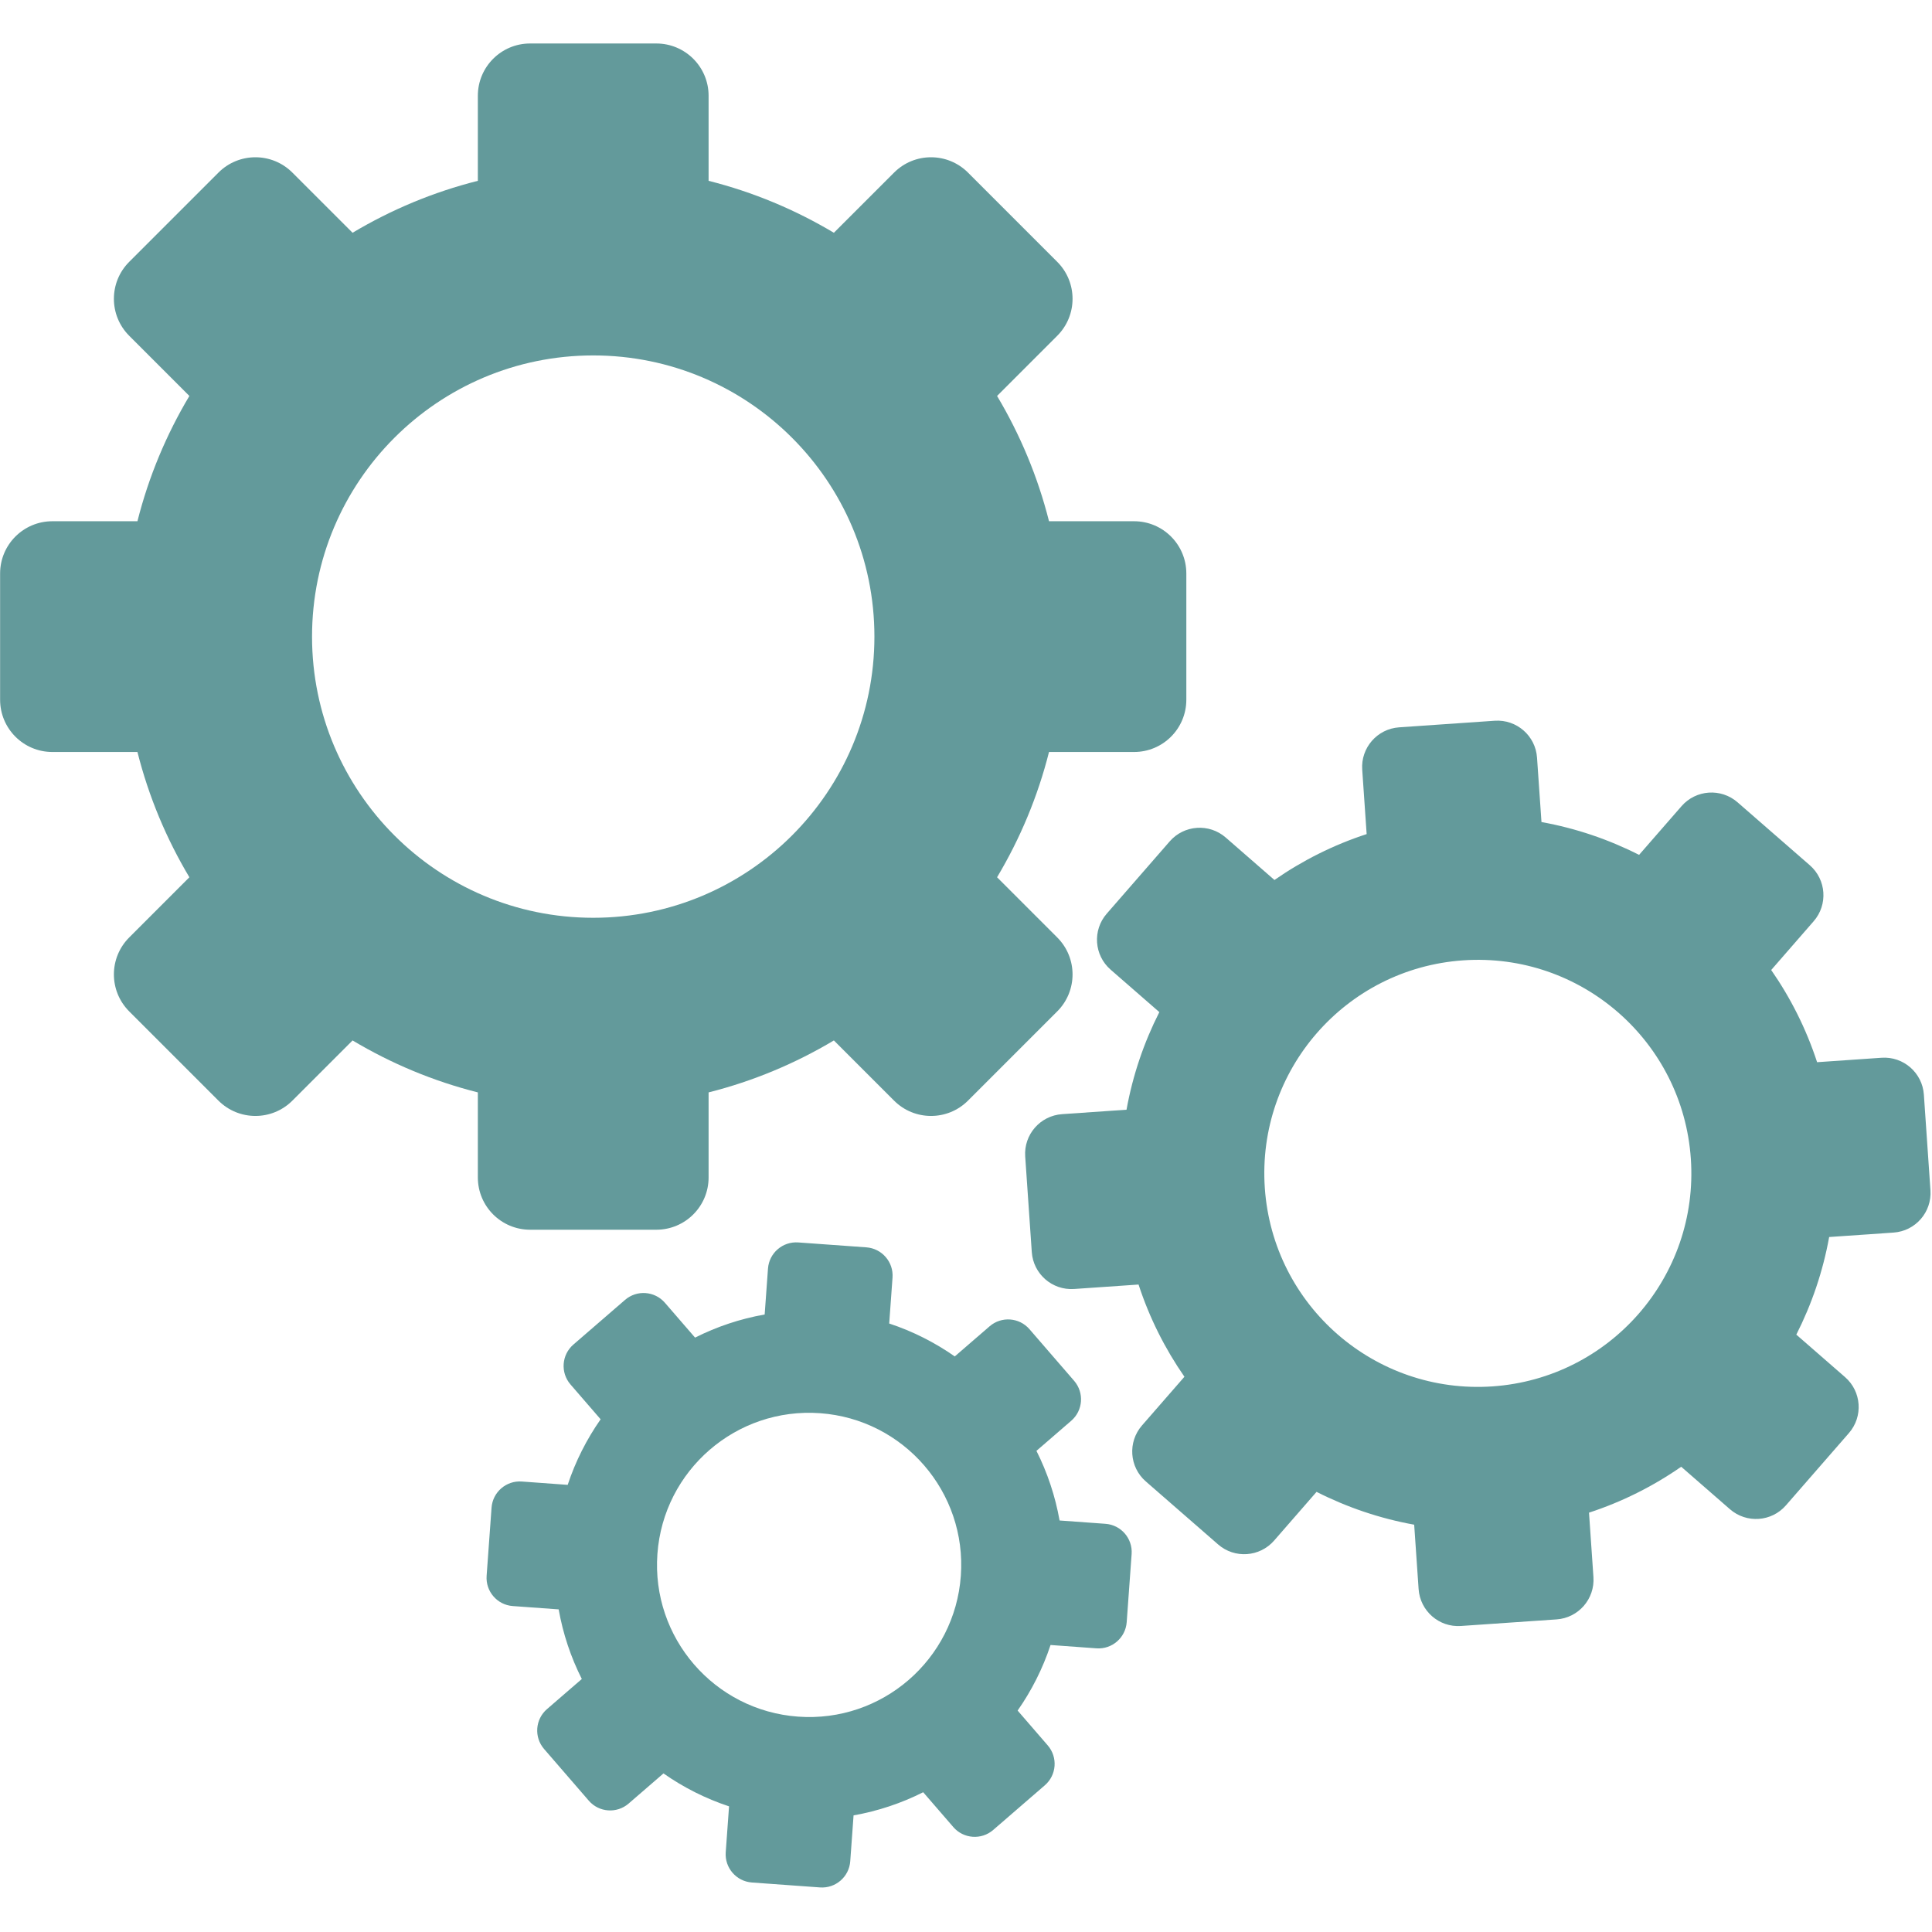 <svg xmlns="http://www.w3.org/2000/svg" xmlns:xlink="http://www.w3.org/1999/xlink" width="500" zoomAndPan="magnify" viewBox="0 0 375 375" height="500" preserveAspectRatio="xMidYMid meet" version="1.0"><defs><clipPath id="261efb6951"><path d="M 0 8.438 L 231 8.438 L 231 239 L 0 239 Z M 0 8.438 " clip-rule="nonzero"/></clipPath><clipPath id="1fcccf5532"><path d="M 94 241 L 220 241 L 220 366.938 L 94 366.938 Z M 94 241 " clip-rule="nonzero"/></clipPath></defs><rect x="-37.5" width="450" fill="#ffffff" y="-37.5" height="450" fill-opacity="1"/><rect x="-37.5" width="450" fill="#ffffff" y="-37.5" height="450" fill-opacity="1"/><g clip-path="url(#261efb6951)"><path fill="#639a9b" d="M 115.145 178.141 C 85.004 178.141 60.566 153.707 60.566 123.566 C 60.566 93.426 85.004 68.988 115.145 68.988 C 145.285 68.988 169.723 93.426 169.723 123.566 C 169.723 153.707 145.285 178.141 115.145 178.141 Z M 220.121 101.172 L 203.613 101.172 C 201.426 92.504 197.996 84.336 193.531 76.855 L 205.211 65.172 C 209.172 61.211 209.172 54.785 205.211 50.824 L 187.887 33.5 C 183.922 29.535 177.5 29.535 173.539 33.5 L 161.855 45.18 C 154.375 40.715 146.207 37.281 137.539 35.098 L 137.539 18.586 C 137.539 12.984 132.996 8.441 127.395 8.441 L 102.891 8.441 C 97.289 8.441 92.75 12.984 92.75 18.586 L 92.75 35.098 C 84.082 37.281 75.91 40.715 68.434 45.18 L 56.75 33.5 C 52.789 29.535 46.363 29.535 42.402 33.5 L 25.078 50.824 C 21.117 54.785 21.117 61.211 25.078 65.172 L 36.758 76.855 C 32.293 84.336 28.863 92.504 26.676 101.172 L 10.164 101.172 C 4.562 101.172 0.02 105.711 0.02 111.316 L 0.02 135.816 C 0.02 141.422 4.562 145.961 10.164 145.961 L 26.676 145.961 C 28.863 154.629 32.293 162.797 36.758 170.277 L 25.078 181.961 C 21.117 185.922 21.117 192.344 25.078 196.309 L 42.402 213.633 C 46.363 217.594 52.789 217.594 56.75 213.633 L 68.434 201.949 C 75.914 206.418 84.082 209.848 92.75 212.035 L 92.75 228.543 C 92.75 234.148 97.289 238.688 102.891 238.688 L 127.395 238.688 C 132.996 238.688 137.539 234.148 137.539 228.543 L 137.539 212.035 C 146.207 209.848 154.375 206.418 161.855 201.949 L 173.539 213.633 C 177.5 217.594 183.922 217.594 187.887 213.633 L 205.211 196.309 C 209.172 192.344 209.172 185.922 205.211 181.961 L 193.531 170.277 C 197.996 162.797 201.426 154.629 203.613 145.961 L 220.121 145.961 C 225.727 145.961 230.266 141.422 230.266 135.816 L 230.266 111.316 C 230.266 105.711 225.727 101.172 220.121 101.172 " fill-opacity="1" fill-rule="nonzero"/></g><path fill="#639a9b" d="M 289.691 269.098 C 266.855 270.664 247.074 253.43 245.5 230.594 C 243.93 207.762 261.164 187.977 283.996 186.402 C 306.836 184.832 326.621 202.066 328.191 224.906 C 329.762 247.738 312.527 267.523 289.691 269.098 Z M 365.207 205.309 L 352.699 206.172 C 350.59 199.719 347.566 193.711 343.789 188.277 L 352.031 178.812 C 354.828 175.605 354.492 170.742 351.285 167.945 L 337.258 155.727 C 334.047 152.93 329.184 153.266 326.387 156.473 L 318.145 165.93 C 312.246 162.938 305.879 160.766 299.199 159.559 L 298.336 147.055 C 298.047 142.809 294.367 139.605 290.121 139.895 L 271.562 141.176 C 267.316 141.469 264.113 145.145 264.406 149.387 L 265.266 161.895 C 258.812 164.004 252.801 167.027 247.371 170.805 L 237.91 162.562 C 234.703 159.77 229.836 160.102 227.039 163.312 L 214.82 177.34 C 212.023 180.547 212.359 185.414 215.57 188.207 L 225.027 196.449 C 222.035 202.348 219.863 208.715 218.656 215.395 L 206.148 216.258 C 201.902 216.551 198.699 220.227 198.992 224.473 L 200.27 243.035 C 200.562 247.277 204.238 250.48 208.484 250.191 L 220.992 249.328 C 223.098 255.781 226.125 261.793 229.898 267.227 L 221.656 276.684 C 218.863 279.895 219.199 284.758 222.406 287.551 L 236.438 299.777 C 239.641 302.57 244.508 302.234 247.305 299.027 L 255.543 289.57 C 261.445 292.562 267.812 294.734 274.492 295.941 L 275.352 308.445 C 275.648 312.691 279.32 315.895 283.566 315.602 L 302.129 314.324 C 306.375 314.035 309.578 310.355 309.285 306.109 L 308.426 293.605 C 314.879 291.496 320.887 288.469 326.32 284.695 L 335.781 292.938 C 338.988 295.734 343.855 295.398 346.648 292.188 L 358.871 278.16 C 361.668 274.953 361.332 270.086 358.121 267.293 L 348.664 259.051 C 351.656 253.152 353.832 246.781 355.039 240.105 L 367.543 239.242 C 371.789 238.949 374.992 235.273 374.699 231.027 L 373.422 212.465 C 373.129 208.223 369.449 205.016 365.207 205.309 " fill-opacity="1" fill-rule="nonzero"/><g clip-path="url(#1fcccf5532)"><path fill="#639a9b" d="M 154.918 333.199 C 138.652 332.023 126.422 317.883 127.602 301.617 C 128.781 285.355 142.918 273.125 159.184 274.301 C 175.445 275.48 187.676 289.621 186.496 305.883 C 185.32 322.148 171.18 334.379 154.918 333.199 Z M 214.57 295.77 L 205.664 295.125 C 204.82 290.363 203.289 285.82 201.172 281.609 L 207.93 275.766 C 210.223 273.781 210.473 270.316 208.492 268.02 L 199.82 257.996 C 197.836 255.703 194.371 255.453 192.078 257.438 L 185.32 263.281 C 181.457 260.578 177.184 258.41 172.594 256.891 L 173.238 247.98 C 173.457 244.957 171.184 242.332 168.16 242.109 L 154.938 241.156 C 151.918 240.938 149.289 243.207 149.066 246.23 L 148.422 255.141 C 143.66 255.98 139.117 257.512 134.91 259.629 L 129.062 252.871 C 127.078 250.578 123.613 250.324 121.32 252.309 L 111.293 260.98 C 109 262.965 108.75 266.43 110.734 268.723 L 116.582 275.484 C 113.879 279.344 111.707 283.617 110.188 288.211 L 101.281 287.562 C 98.258 287.344 95.629 289.617 95.41 292.641 L 94.453 305.863 C 94.234 308.887 96.508 311.516 99.531 311.734 L 108.438 312.379 C 109.277 317.141 110.809 321.68 112.93 325.891 L 106.168 331.738 C 103.875 333.723 103.625 337.188 105.609 339.48 L 114.281 349.508 C 116.262 351.801 119.727 352.051 122.02 350.066 L 128.781 344.219 C 132.645 346.926 136.918 349.094 141.508 350.613 L 140.863 359.523 C 140.645 362.543 142.918 365.172 145.941 365.391 L 159.16 366.348 C 162.184 366.566 164.812 364.293 165.031 361.273 L 165.676 352.363 C 170.438 351.523 174.98 349.992 179.191 347.871 L 185.039 354.633 C 187.02 356.926 190.488 357.176 192.777 355.195 L 202.805 346.52 C 205.098 344.539 205.348 341.074 203.367 338.781 L 197.52 332.02 C 200.223 328.156 202.391 323.887 203.91 319.293 L 212.82 319.941 C 215.844 320.16 218.469 317.883 218.691 314.863 L 219.648 301.641 C 219.867 298.617 217.594 295.988 214.57 295.77 " fill-opacity="1" fill-rule="nonzero"/></g></svg>